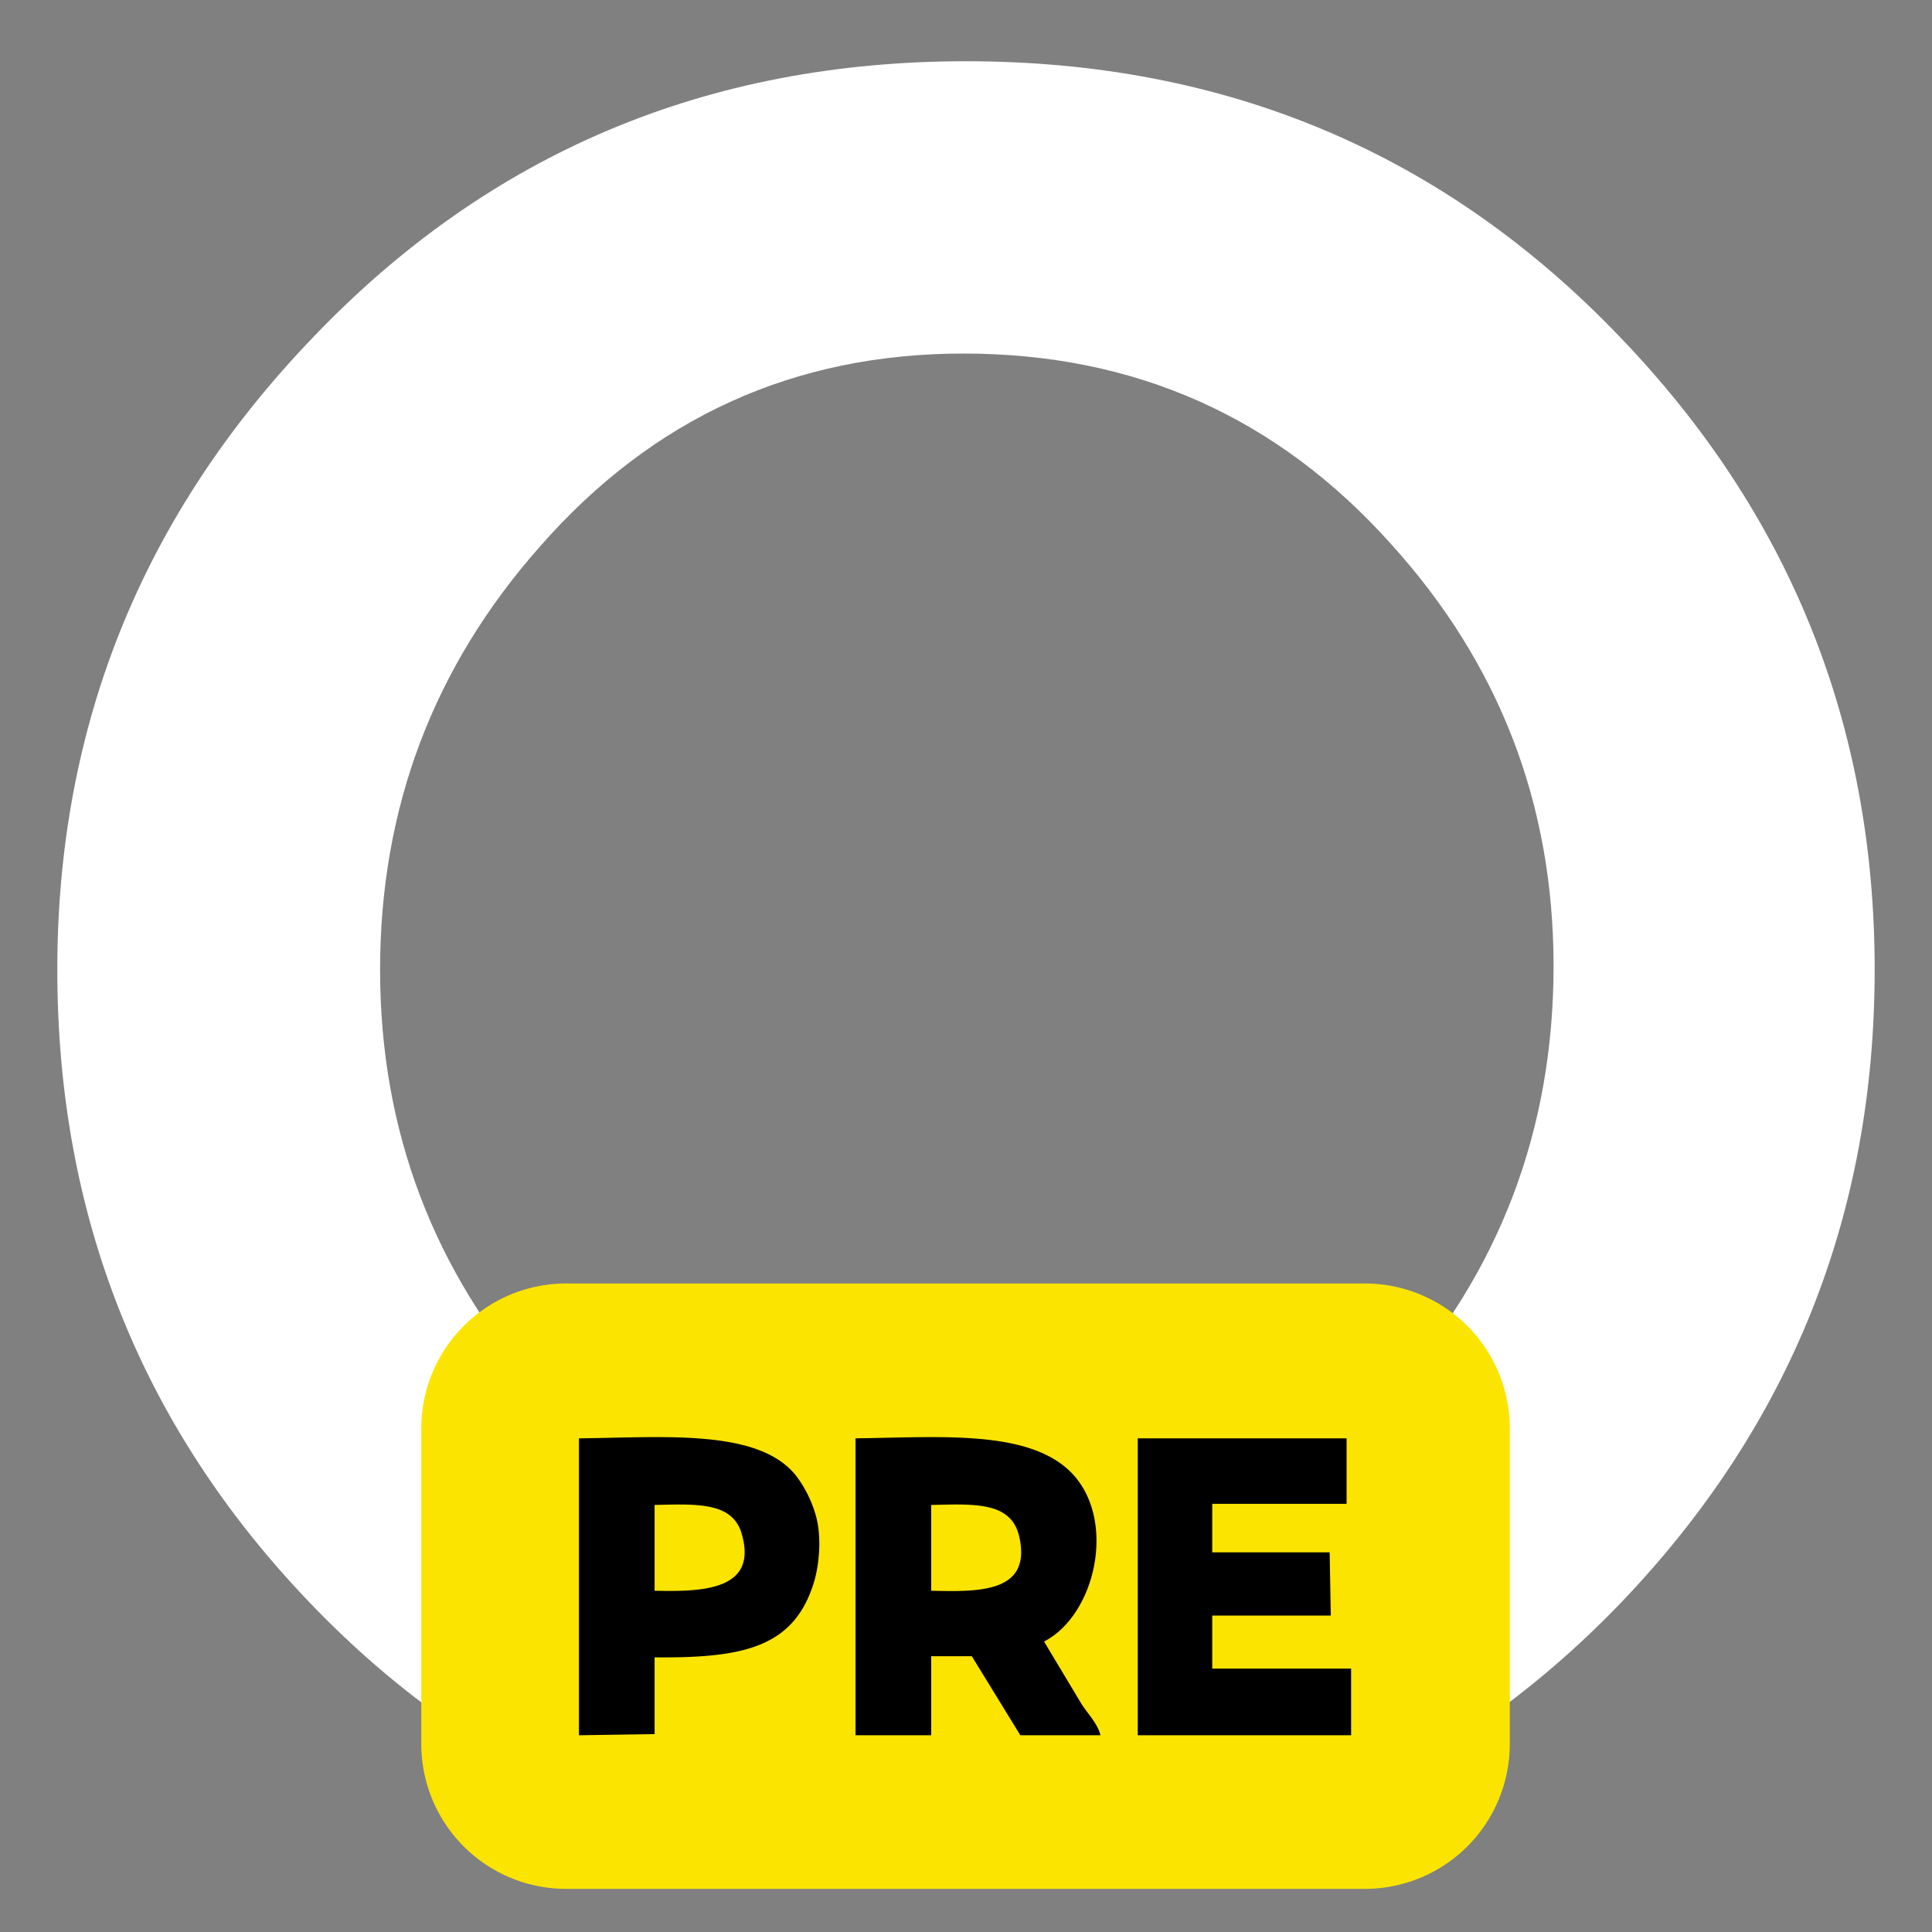 <svg xmlns="http://www.w3.org/2000/svg" width="1000" height="1000" viewBox="0 0 2000 2000">
  <rect x="0" y="0" width="2000" height="2000" fill="#808080" stroke="none"/>
  <defs>
    <style>
      .cls-1 {
        fill: #fff;
      }

      .cls-1, .cls-2, .cls-3 {
        fill-rule: evenodd;
      }

      .cls-2 {
        fill: #fbe400;
      }
    </style>
  </defs>
  <path id="O" class="cls-1" d="M1677.21,349.107Q1404.075,63.393,999.987,63.393q-402.758,0-675.832,285.714Q59.308,624.608,59.321,1003.83q0,383.1,262.061,655.99,271.7,283.17,678.605,283.15,405.484,0,678.6-284.44,262.035-274.17,262.06-654.7,0-380.546-263.44-654.723h0ZM1441.41,1440.57q-176.535,199.8-444.006,199.8-263.38,0-438.463-199.8-165.485-186.99-165.47-436.74,0-251.022,165.47-438.04,175.069-199.8,438.463-199.8,266.109,0,442.626,197.23,168.21,185.735,168.21,436.744,0,253.609-166.83,440.6h0Z"/>
  <path id="Rounded_Rectangle_1" data-name="Rounded Rectangle 1" class="cls-2" d="M586.124,1328.66h826.8a150,150,0,0,1,150,150v326.7a150,150,0,0,1-150,150h-826.8a150,150,0,0,1-150-150v-326.7A150,150,0,0,1,586.124,1328.66Z"/>
  <path id="Shape_358_1" data-name="Shape 358 1" class="cls-3" d="M599.337,1488.97c88.536-.9,187.472-10.34,225.541,39.73a124.452,124.452,0,0,1,19.866,40.91c5.9,21.46,3.445,50.26-2.337,68.95-20.962,67.76-74.569,77.89-164.773,77.13v79.47l-78.3,1.17V1488.97Zm286.308,0c83.31-1.03,168.125-8.29,215.025,28.05,58.03,44.96,36.73,153.06-19.87,182.31q19.29,32.13,38.57,64.28c6.26,10.03,16.7,20.2,19.86,32.72h-82.97l-50.25-81.81H963.942v81.81h-78.3V1488.97Zm292.155,0h216.19v67.78H1254.92v50.26h121.54q0.585,32.715,1.17,65.44H1254.92v54.93h143.74v68.95H1177.8V1488.97Zm-500.166,68.95v88.82c49.4,1.12,107.713-.27,89.982-59.6C757.911,1554.66,720.553,1556.96,677.634,1557.92Zm286.308,0v88.82c48.608,1.09,104.518,2.59,91.148-56.1C1046.84,1554.42,1009.06,1556.92,963.942,1557.92Z"/>
</svg>
